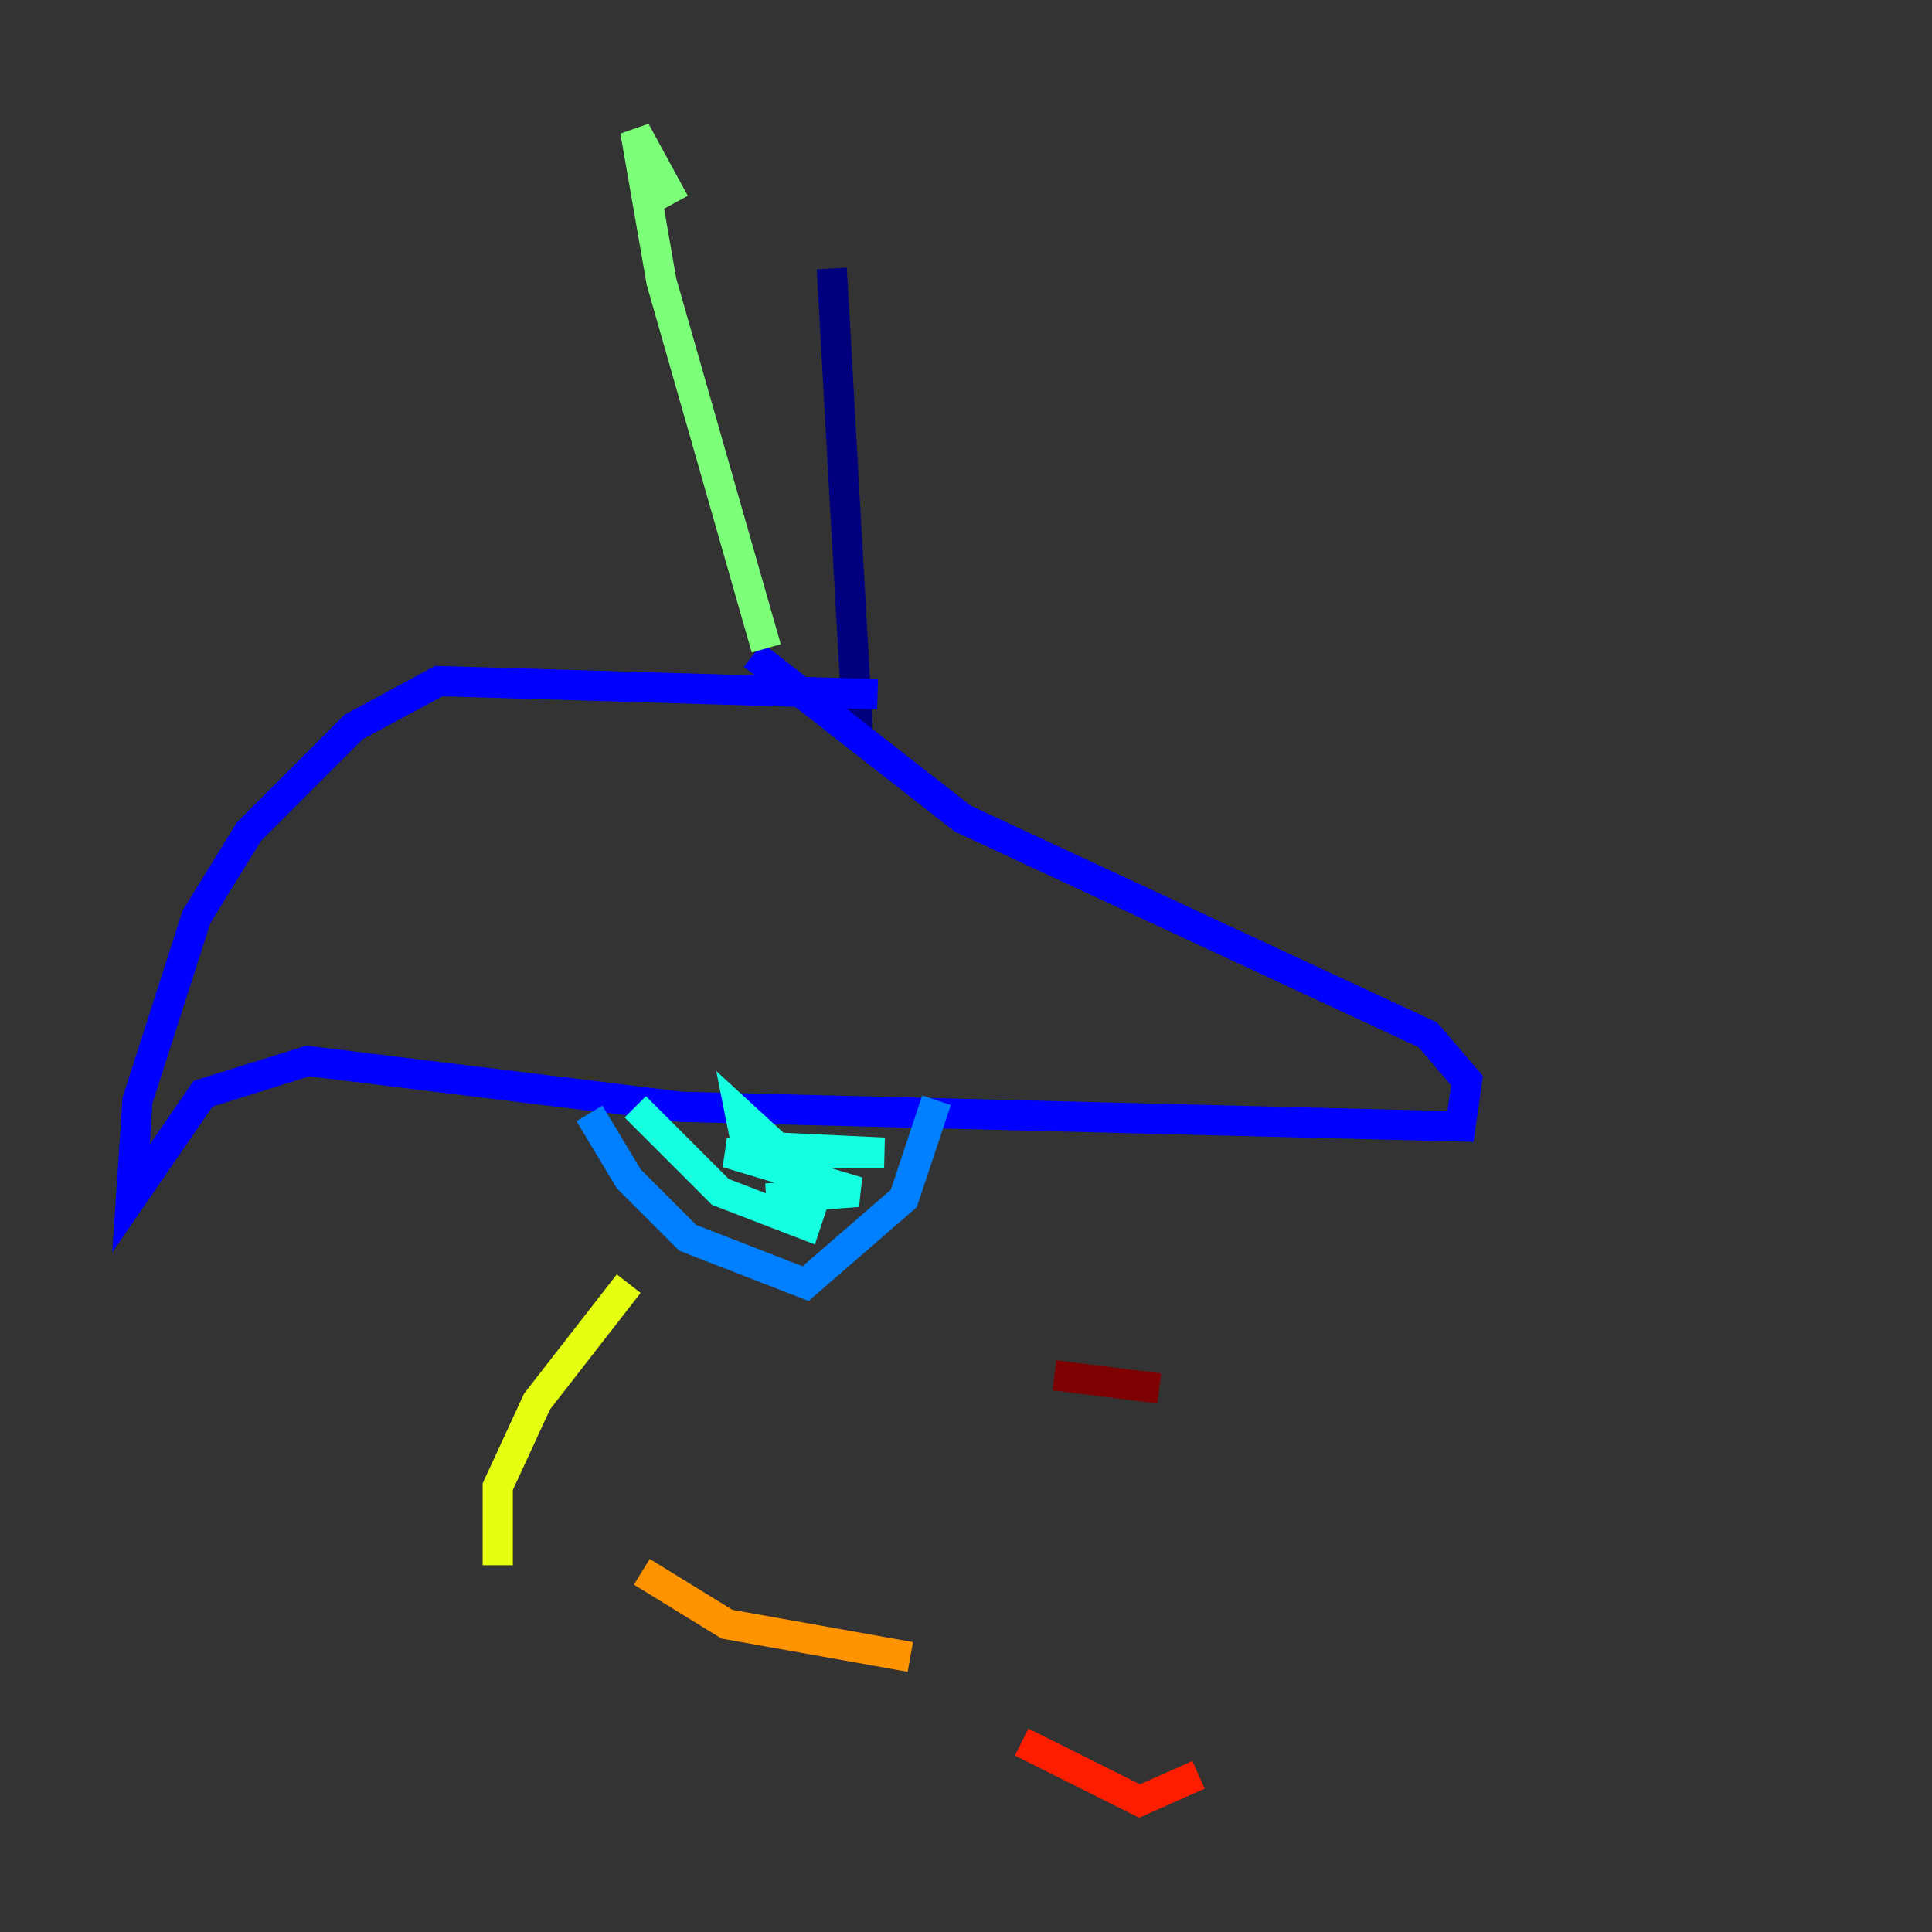 <?xml version="1.0" encoding="utf-8" ?>
<svg baseProfile="tiny" height="128" version="1.2" viewBox="0,0,128,128" width="128" xmlns="http://www.w3.org/2000/svg" xmlns:ev="http://www.w3.org/2001/xml-events" xmlns:xlink="http://www.w3.org/1999/xlink"><rect x="0" y="0" width="128" height="128" fill="#333333" stroke="none"/><defs /><polyline fill="none" points="55.105,17.79 56.841,48.597" stroke="#00007f" stroke-width="2" /><polyline fill="none" points="58.142,45.993 29.071,45.125 23.43,48.163 16.488,55.105 13.017,60.746 9.112,72.895 8.678,79.403 13.451,72.461 20.393,70.291 45.125,73.329 96.759,74.63 97.193,71.593 94.59,68.556 63.783,54.237 49.898,43.39" stroke="#0000ff" stroke-width="2" /><polyline fill="none" points="39.051,73.763 41.654,78.102 45.559,82.007 53.37,85.044 59.878,79.403 62.047,72.895" stroke="#0080ff" stroke-width="2" /><polyline fill="none" points="42.088,73.329 47.729,78.969 53.37,81.139 54.237,78.536 49.031,73.763 49.464,75.932 58.576,76.366 48.163,76.366 56.841,78.969 50.766,79.403" stroke="#15ffe1" stroke-width="2" /><polyline fill="none" points="50.766,42.956 43.824,18.658 42.088,8.678 44.691,13.451" stroke="#7cff79" stroke-width="2" /><polyline fill="none" points="41.654,85.044 35.58,92.854 32.976,98.495 32.976,103.702" stroke="#e4ff12" stroke-width="2" /><polyline fill="none" points="42.522,104.136 48.163,107.607 60.312,109.776" stroke="#ff9400" stroke-width="2" /><polyline fill="none" points="67.688,115.417 75.498,119.322 79.403,117.586" stroke="#ff1d00" stroke-width="2" /><polyline fill="none" points="69.858,91.119 76.8,91.986" stroke="#7f0000" stroke-width="2" /></svg>